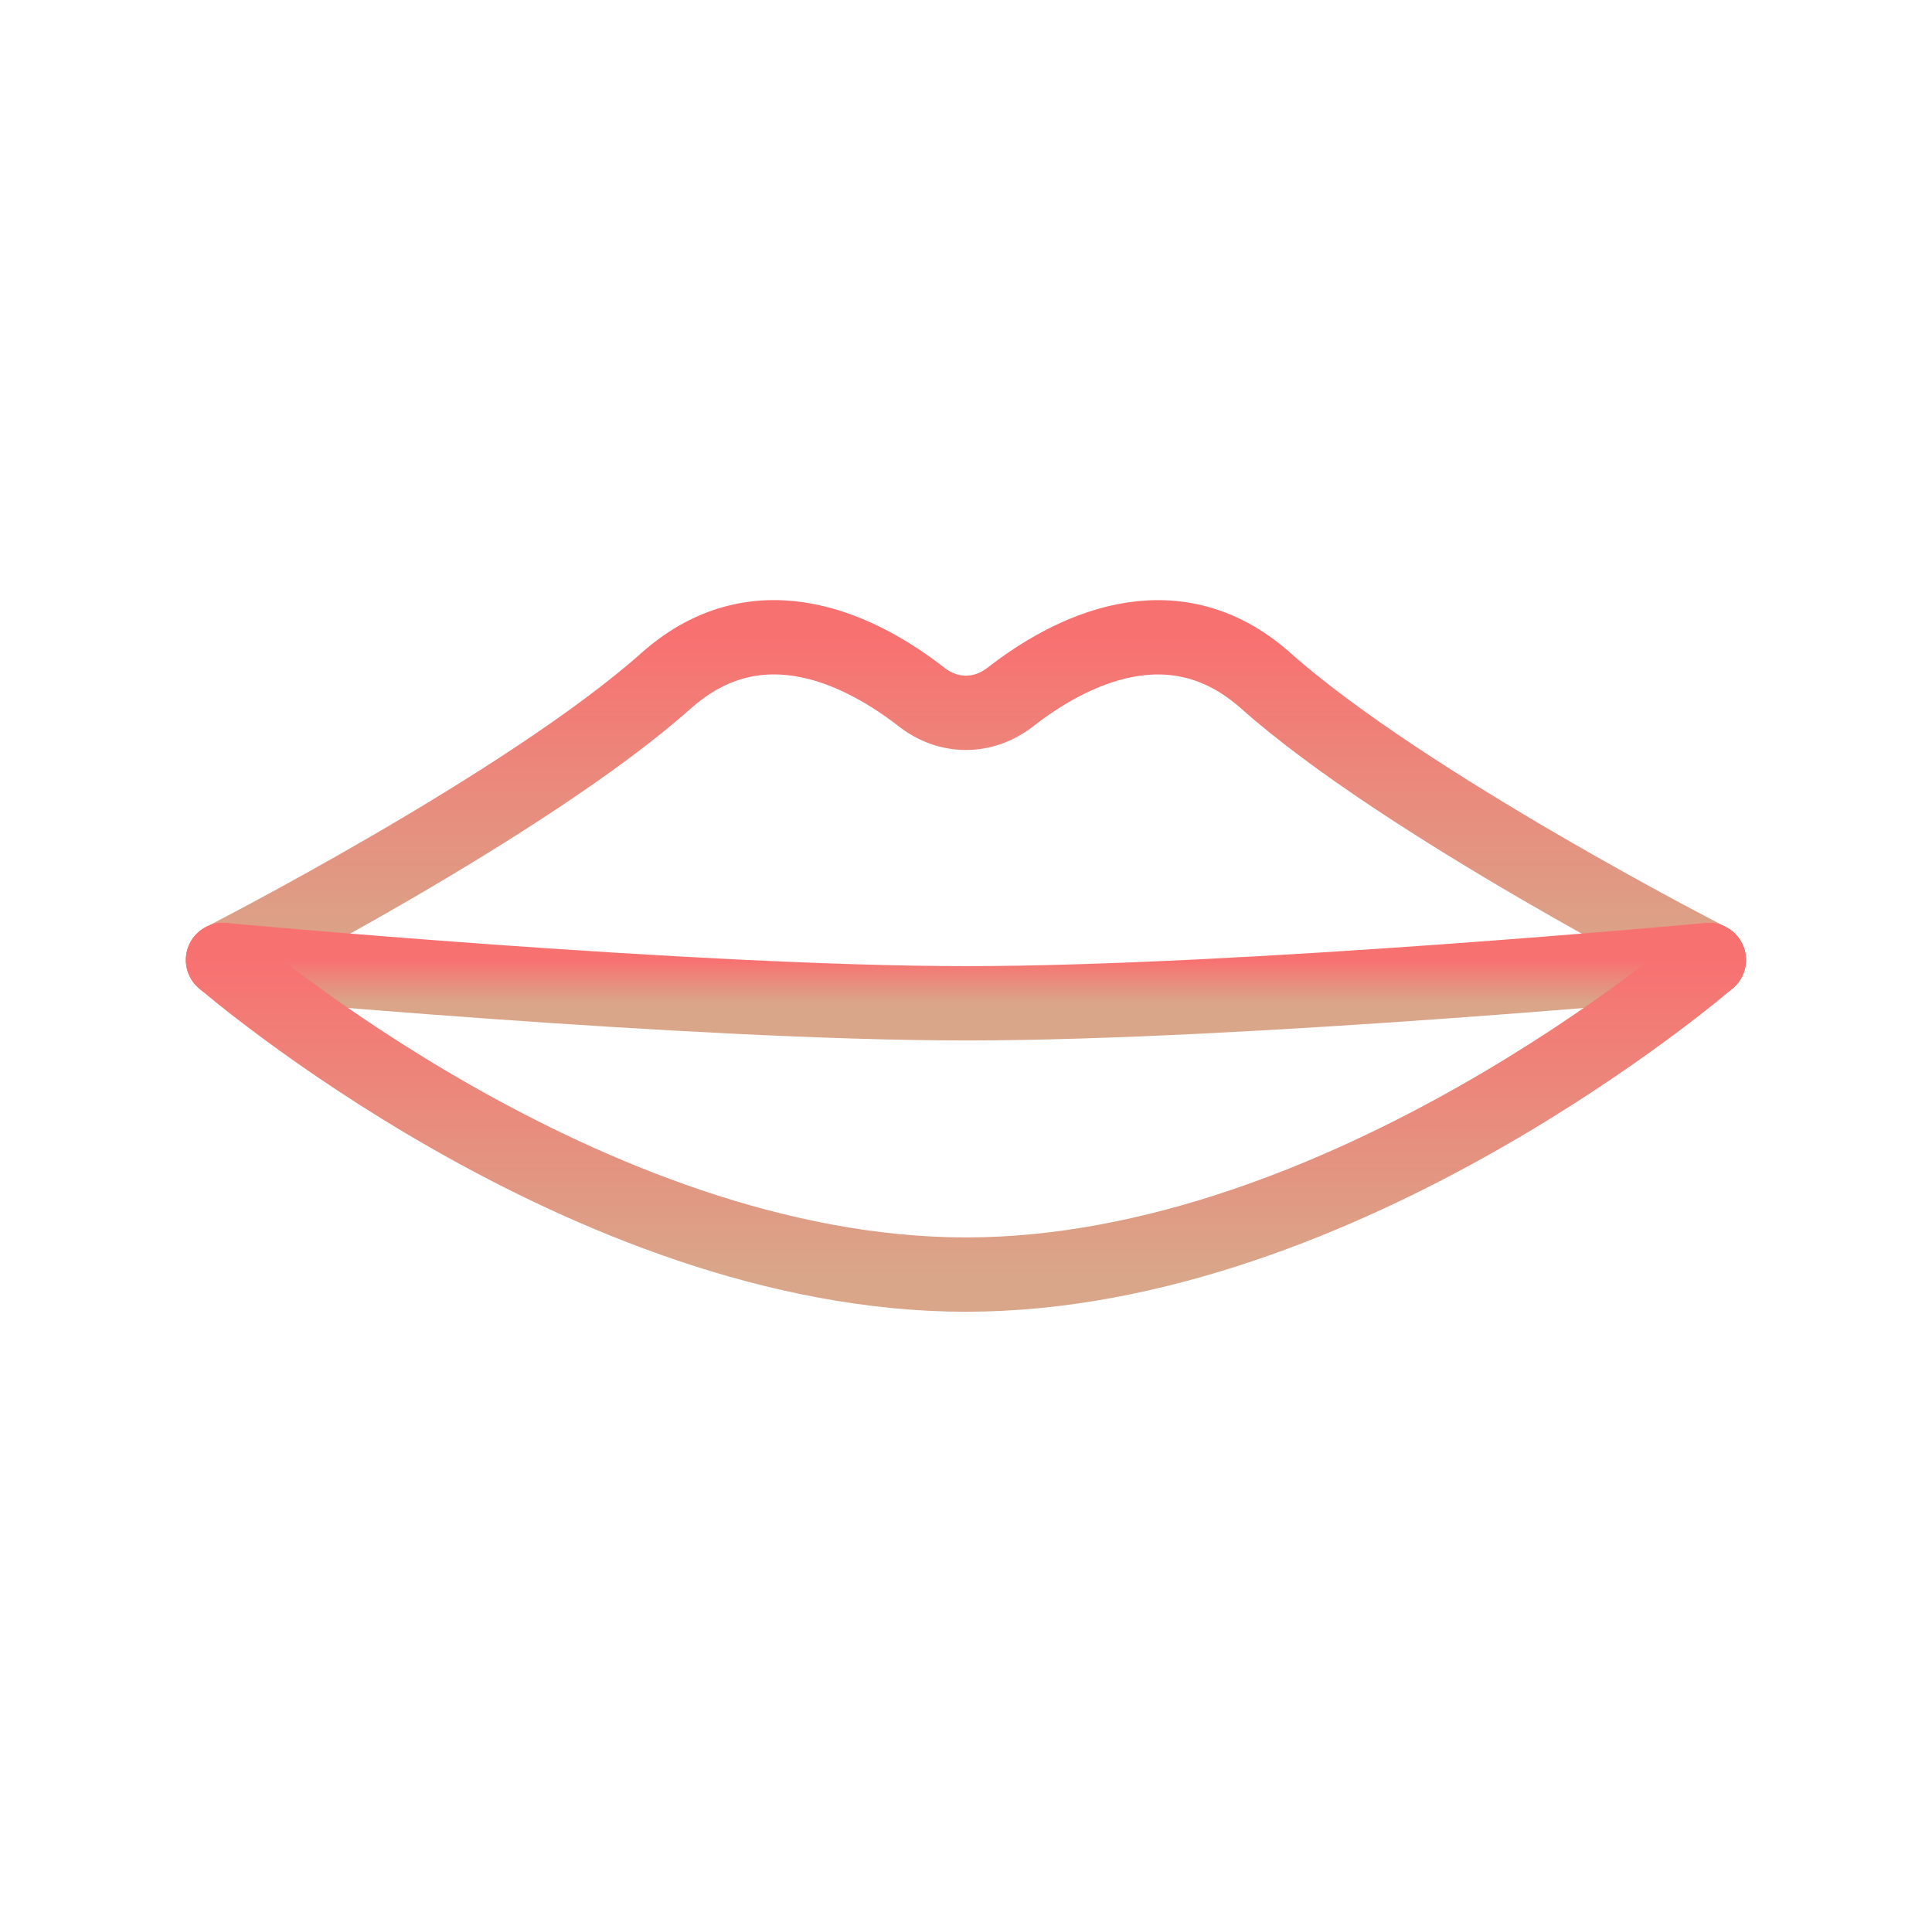 <svg width="156" height="155" viewBox="0 0 156 155" fill="none" xmlns="http://www.w3.org/2000/svg">
<path d="M137.982 77.5C137.788 77.403 113.424 64.93 102.211 54.96C94.606 48.195 86.226 52.66 81.585 56.268C79.397 57.972 76.587 57.972 74.408 56.268C69.766 52.66 61.386 48.187 53.781 54.96C42.536 64.971 18.01 77.5 18.01 77.5" stroke="url(#paint0_linear_247_334)" stroke-width="6" stroke-miterlimit="10" stroke-linecap="round" stroke-linejoin="round"/>
<path d="M18.01 77.5C18.01 77.5 55.711 80.996 78.049 80.996C100.314 80.996 137.764 77.516 137.982 77.5" stroke="url(#paint1_linear_247_334)" stroke-width="6" stroke-miterlimit="10" stroke-linecap="round" stroke-linejoin="round"/>
<path d="M18.01 77.5C18.01 77.5 47.347 102.897 77.992 102.897C108.54 102.897 137.78 77.669 137.974 77.5" stroke="url(#paint2_linear_247_334)" stroke-width="6" stroke-miterlimit="10" stroke-linecap="round" stroke-linejoin="round"/>
<defs>
<linearGradient id="paint0_linear_247_334" x1="77.996" y1="51.446" x2="77.996" y2="77.5" gradientUnits="userSpaceOnUse">
<stop stop-color="#F87171"/>
<stop offset="1" stop-color="#D9A689"/>
</linearGradient>
<linearGradient id="paint1_linear_247_334" x1="77.996" y1="77.5" x2="77.996" y2="80.996" gradientUnits="userSpaceOnUse">
<stop stop-color="#F87171"/>
<stop offset="1" stop-color="#D9A689"/>
</linearGradient>
<linearGradient id="paint2_linear_247_334" x1="77.992" y1="77.5" x2="77.992" y2="102.897" gradientUnits="userSpaceOnUse">
<stop stop-color="#F87171"/>
<stop offset="1" stop-color="#D9A689"/>
</linearGradient>
</defs>
</svg>
